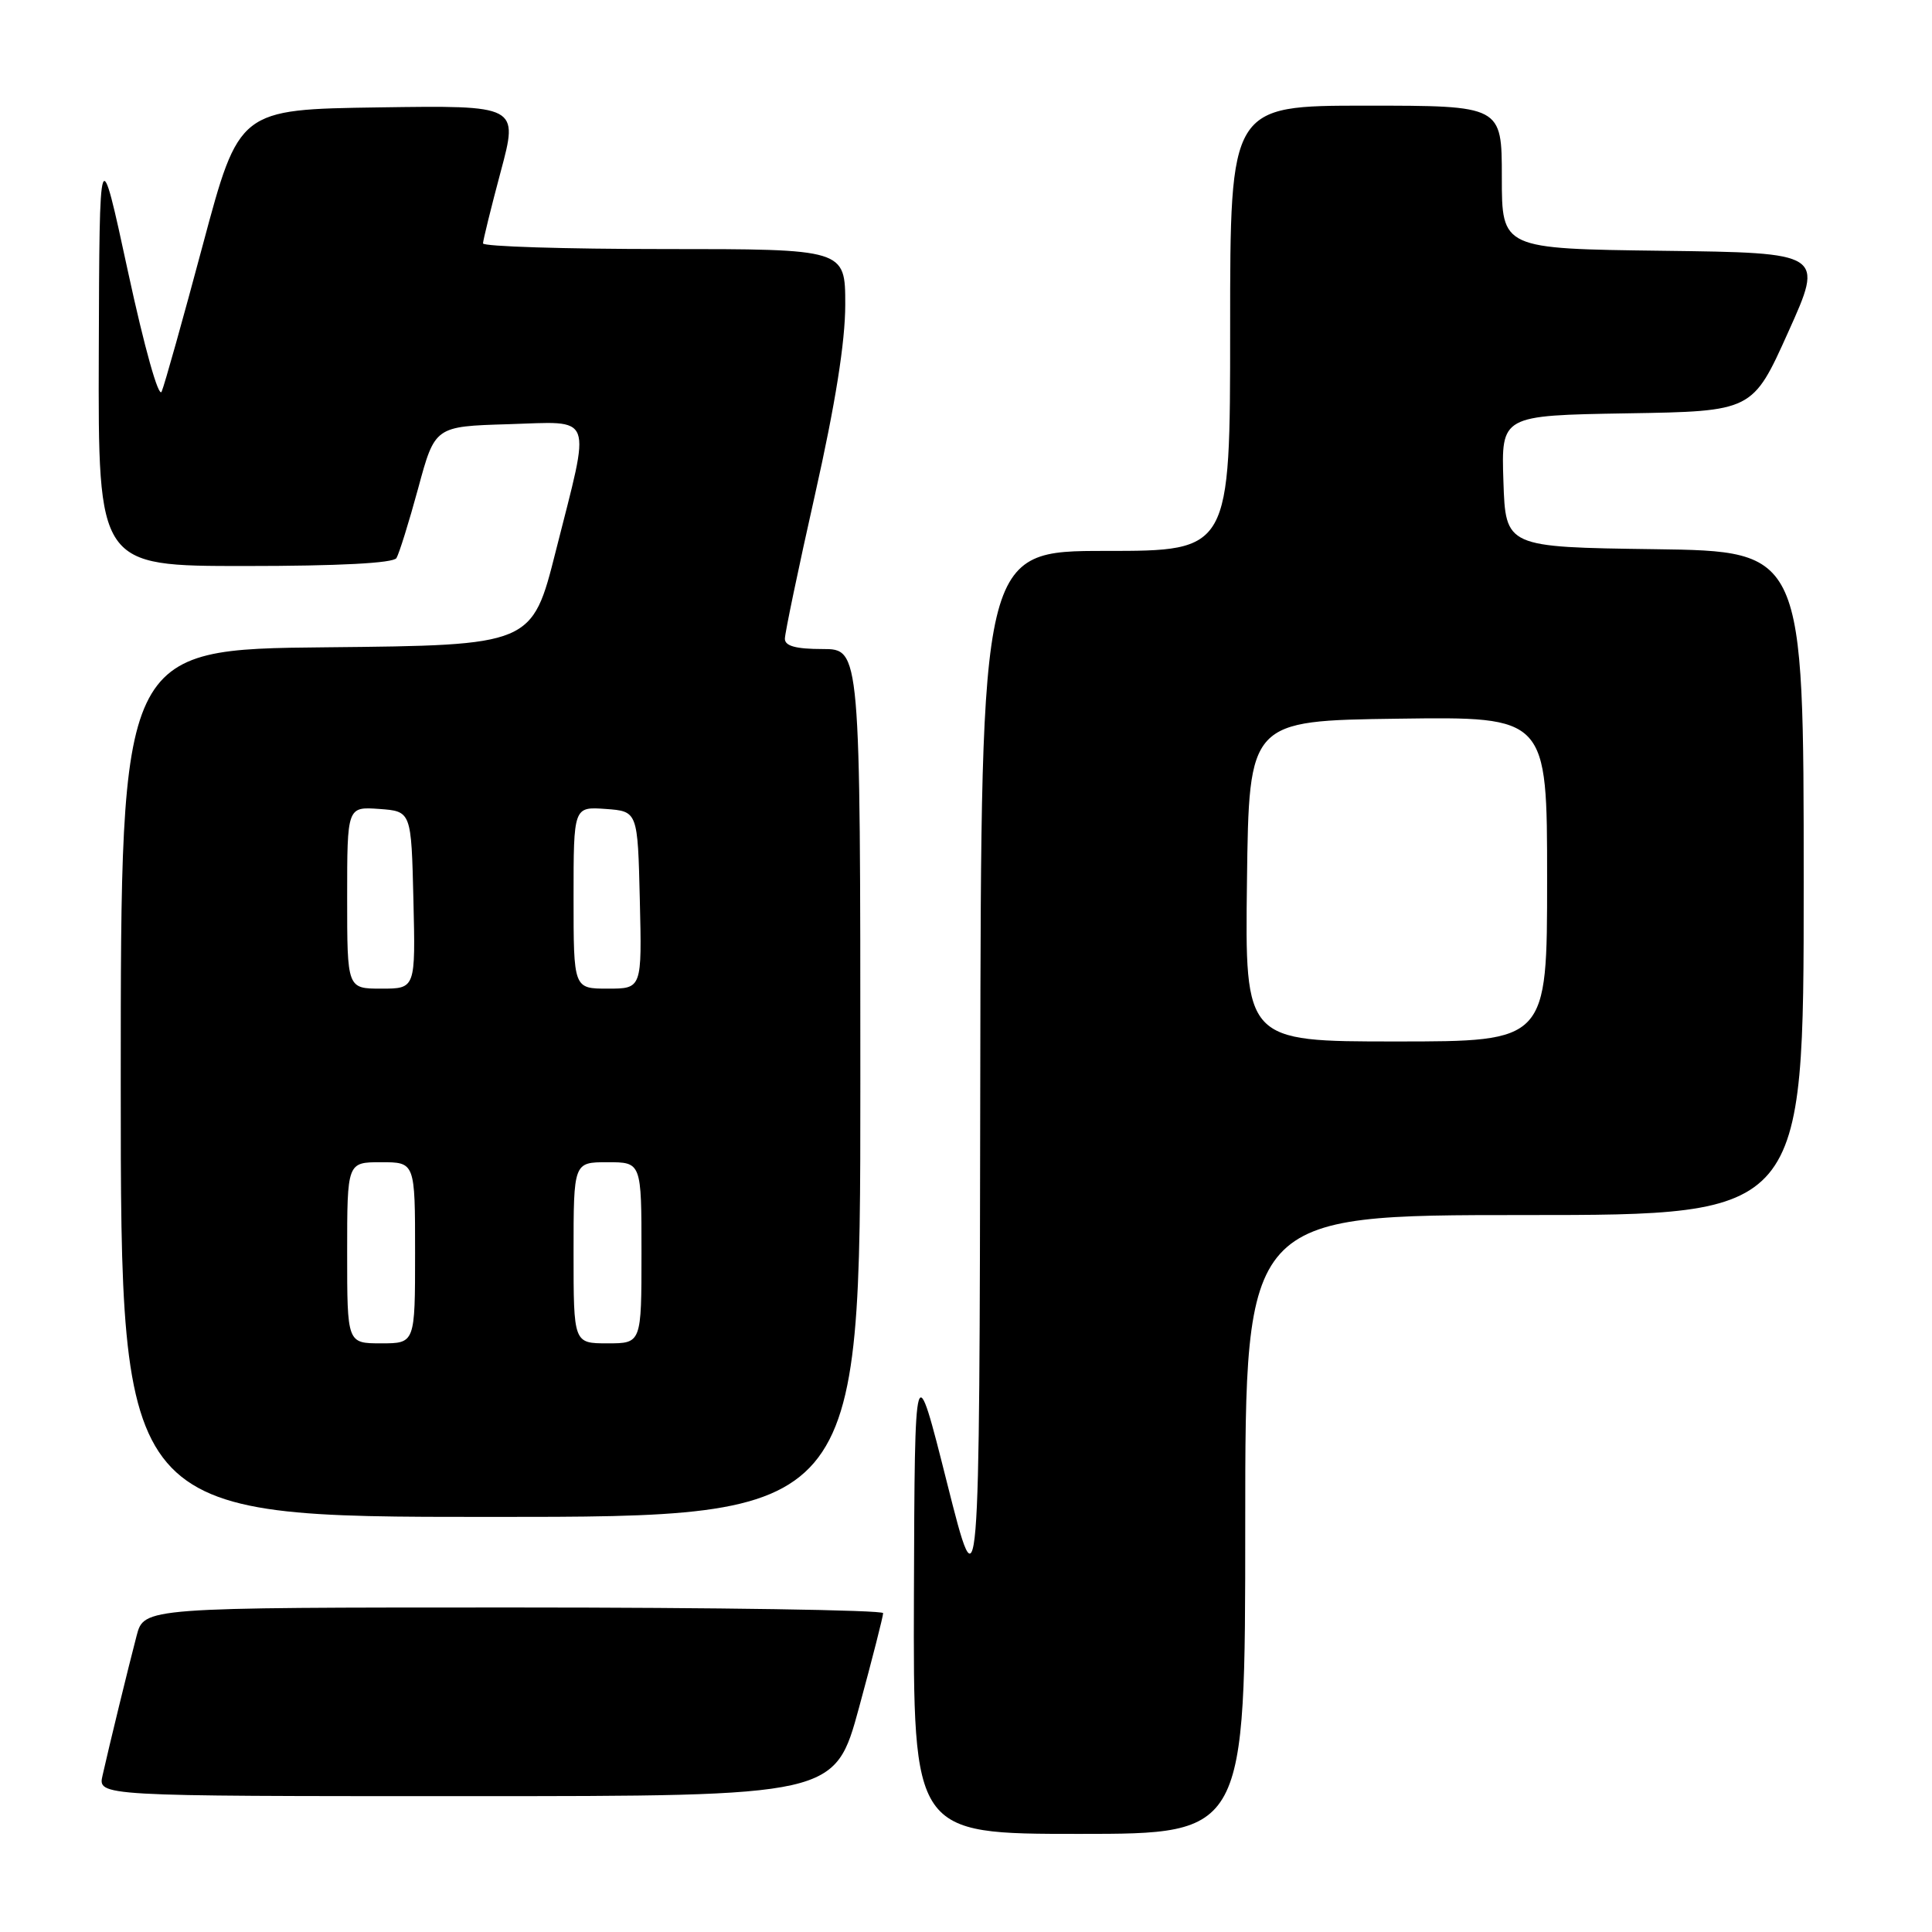 <?xml version="1.0" encoding="UTF-8" standalone="no"?>
<!DOCTYPE svg PUBLIC "-//W3C//DTD SVG 1.1//EN" "http://www.w3.org/Graphics/SVG/1.1/DTD/svg11.dtd" >
<svg xmlns="http://www.w3.org/2000/svg" xmlns:xlink="http://www.w3.org/1999/xlink" version="1.1" viewBox="0 0 256 256">
 <g >
 <path fill="currentColor"
d=" M 165.00 202.00 C 165.00 161.00 165.00 161.00 202.00 161.00 C 239.00 161.00 239.00 161.00 239.00 117.02 C 239.00 73.04 239.00 73.04 219.25 72.77 C 199.50 72.50 199.50 72.50 199.21 63.77 C 198.92 55.05 198.92 55.05 215.57 54.77 C 232.23 54.50 232.23 54.50 236.95 44.00 C 241.68 33.50 241.68 33.50 220.34 33.23 C 199.00 32.96 199.00 32.96 199.00 23.48 C 199.00 14.00 199.00 14.00 181.00 14.00 C 163.00 14.00 163.00 14.00 163.00 43.50 C 163.00 73.00 163.00 73.00 146.50 73.00 C 130.00 73.00 130.00 73.00 129.89 143.25 C 129.78 213.50 129.78 213.50 125.49 196.50 C 121.21 179.50 121.21 179.50 121.10 211.25 C 121.00 243.00 121.00 243.00 143.00 243.00 C 165.00 243.00 165.00 243.00 165.00 202.00 Z  M 113.83 226.25 C 115.59 219.79 117.02 214.16 117.02 213.75 C 117.01 213.34 94.97 213.00 68.04 213.00 C 19.08 213.00 19.08 213.00 18.10 216.75 C 16.99 220.99 14.52 231.12 13.59 235.25 C 12.96 238.00 12.96 238.00 61.80 238.00 C 110.63 238.00 110.63 238.00 113.83 226.25 Z  M 114.00 143.50 C 114.00 86.00 114.00 86.00 109.00 86.00 C 105.46 86.00 104.00 85.60 104.00 84.64 C 104.00 83.90 105.80 75.28 108.00 65.50 C 110.69 53.53 112.00 45.31 112.00 40.36 C 112.00 33.00 112.00 33.00 88.00 33.00 C 74.80 33.00 64.00 32.66 64.00 32.25 C 64.01 31.84 65.06 27.55 66.35 22.73 C 68.70 13.96 68.70 13.96 50.19 14.23 C 31.68 14.50 31.68 14.50 26.89 32.39 C 24.26 42.23 21.80 51.01 21.42 51.89 C 21.03 52.82 19.15 46.13 16.96 36.00 C 13.18 18.50 13.18 18.50 13.09 46.75 C 13.00 75.00 13.00 75.00 32.44 75.00 C 44.90 75.00 52.11 74.62 52.53 73.95 C 52.88 73.38 54.18 69.22 55.41 64.70 C 57.63 56.50 57.63 56.50 67.32 56.21 C 78.85 55.87 78.33 54.48 73.65 73.00 C 70.50 85.50 70.50 85.50 43.25 85.77 C 16.00 86.03 16.00 86.03 16.00 143.52 C 16.00 201.00 16.00 201.00 65.00 201.00 C 114.00 201.00 114.00 201.00 114.00 143.50 Z  M 165.23 116.75 C 165.50 95.50 165.50 95.50 185.25 95.23 C 205.00 94.96 205.00 94.96 205.00 116.48 C 205.00 138.00 205.00 138.00 184.98 138.00 C 164.96 138.00 164.96 138.00 165.23 116.75 Z  M 46.00 166.00 C 46.00 154.00 46.00 154.00 50.50 154.00 C 55.00 154.00 55.00 154.00 55.00 166.00 C 55.00 178.00 55.00 178.00 50.50 178.00 C 46.00 178.00 46.00 178.00 46.00 166.00 Z  M 76.00 166.00 C 76.00 154.00 76.00 154.00 80.50 154.00 C 85.00 154.00 85.00 154.00 85.00 166.00 C 85.00 178.00 85.00 178.00 80.50 178.00 C 76.00 178.00 76.00 178.00 76.00 166.00 Z  M 46.00 118.94 C 46.00 106.89 46.00 106.89 50.25 107.19 C 54.50 107.50 54.50 107.50 54.78 119.25 C 55.06 131.00 55.06 131.00 50.53 131.00 C 46.00 131.00 46.00 131.00 46.00 118.94 Z  M 76.00 118.94 C 76.00 106.89 76.00 106.89 80.25 107.19 C 84.50 107.50 84.50 107.50 84.78 119.25 C 85.06 131.00 85.06 131.00 80.53 131.00 C 76.00 131.00 76.00 131.00 76.00 118.94 Z "/>
</g>
</svg>